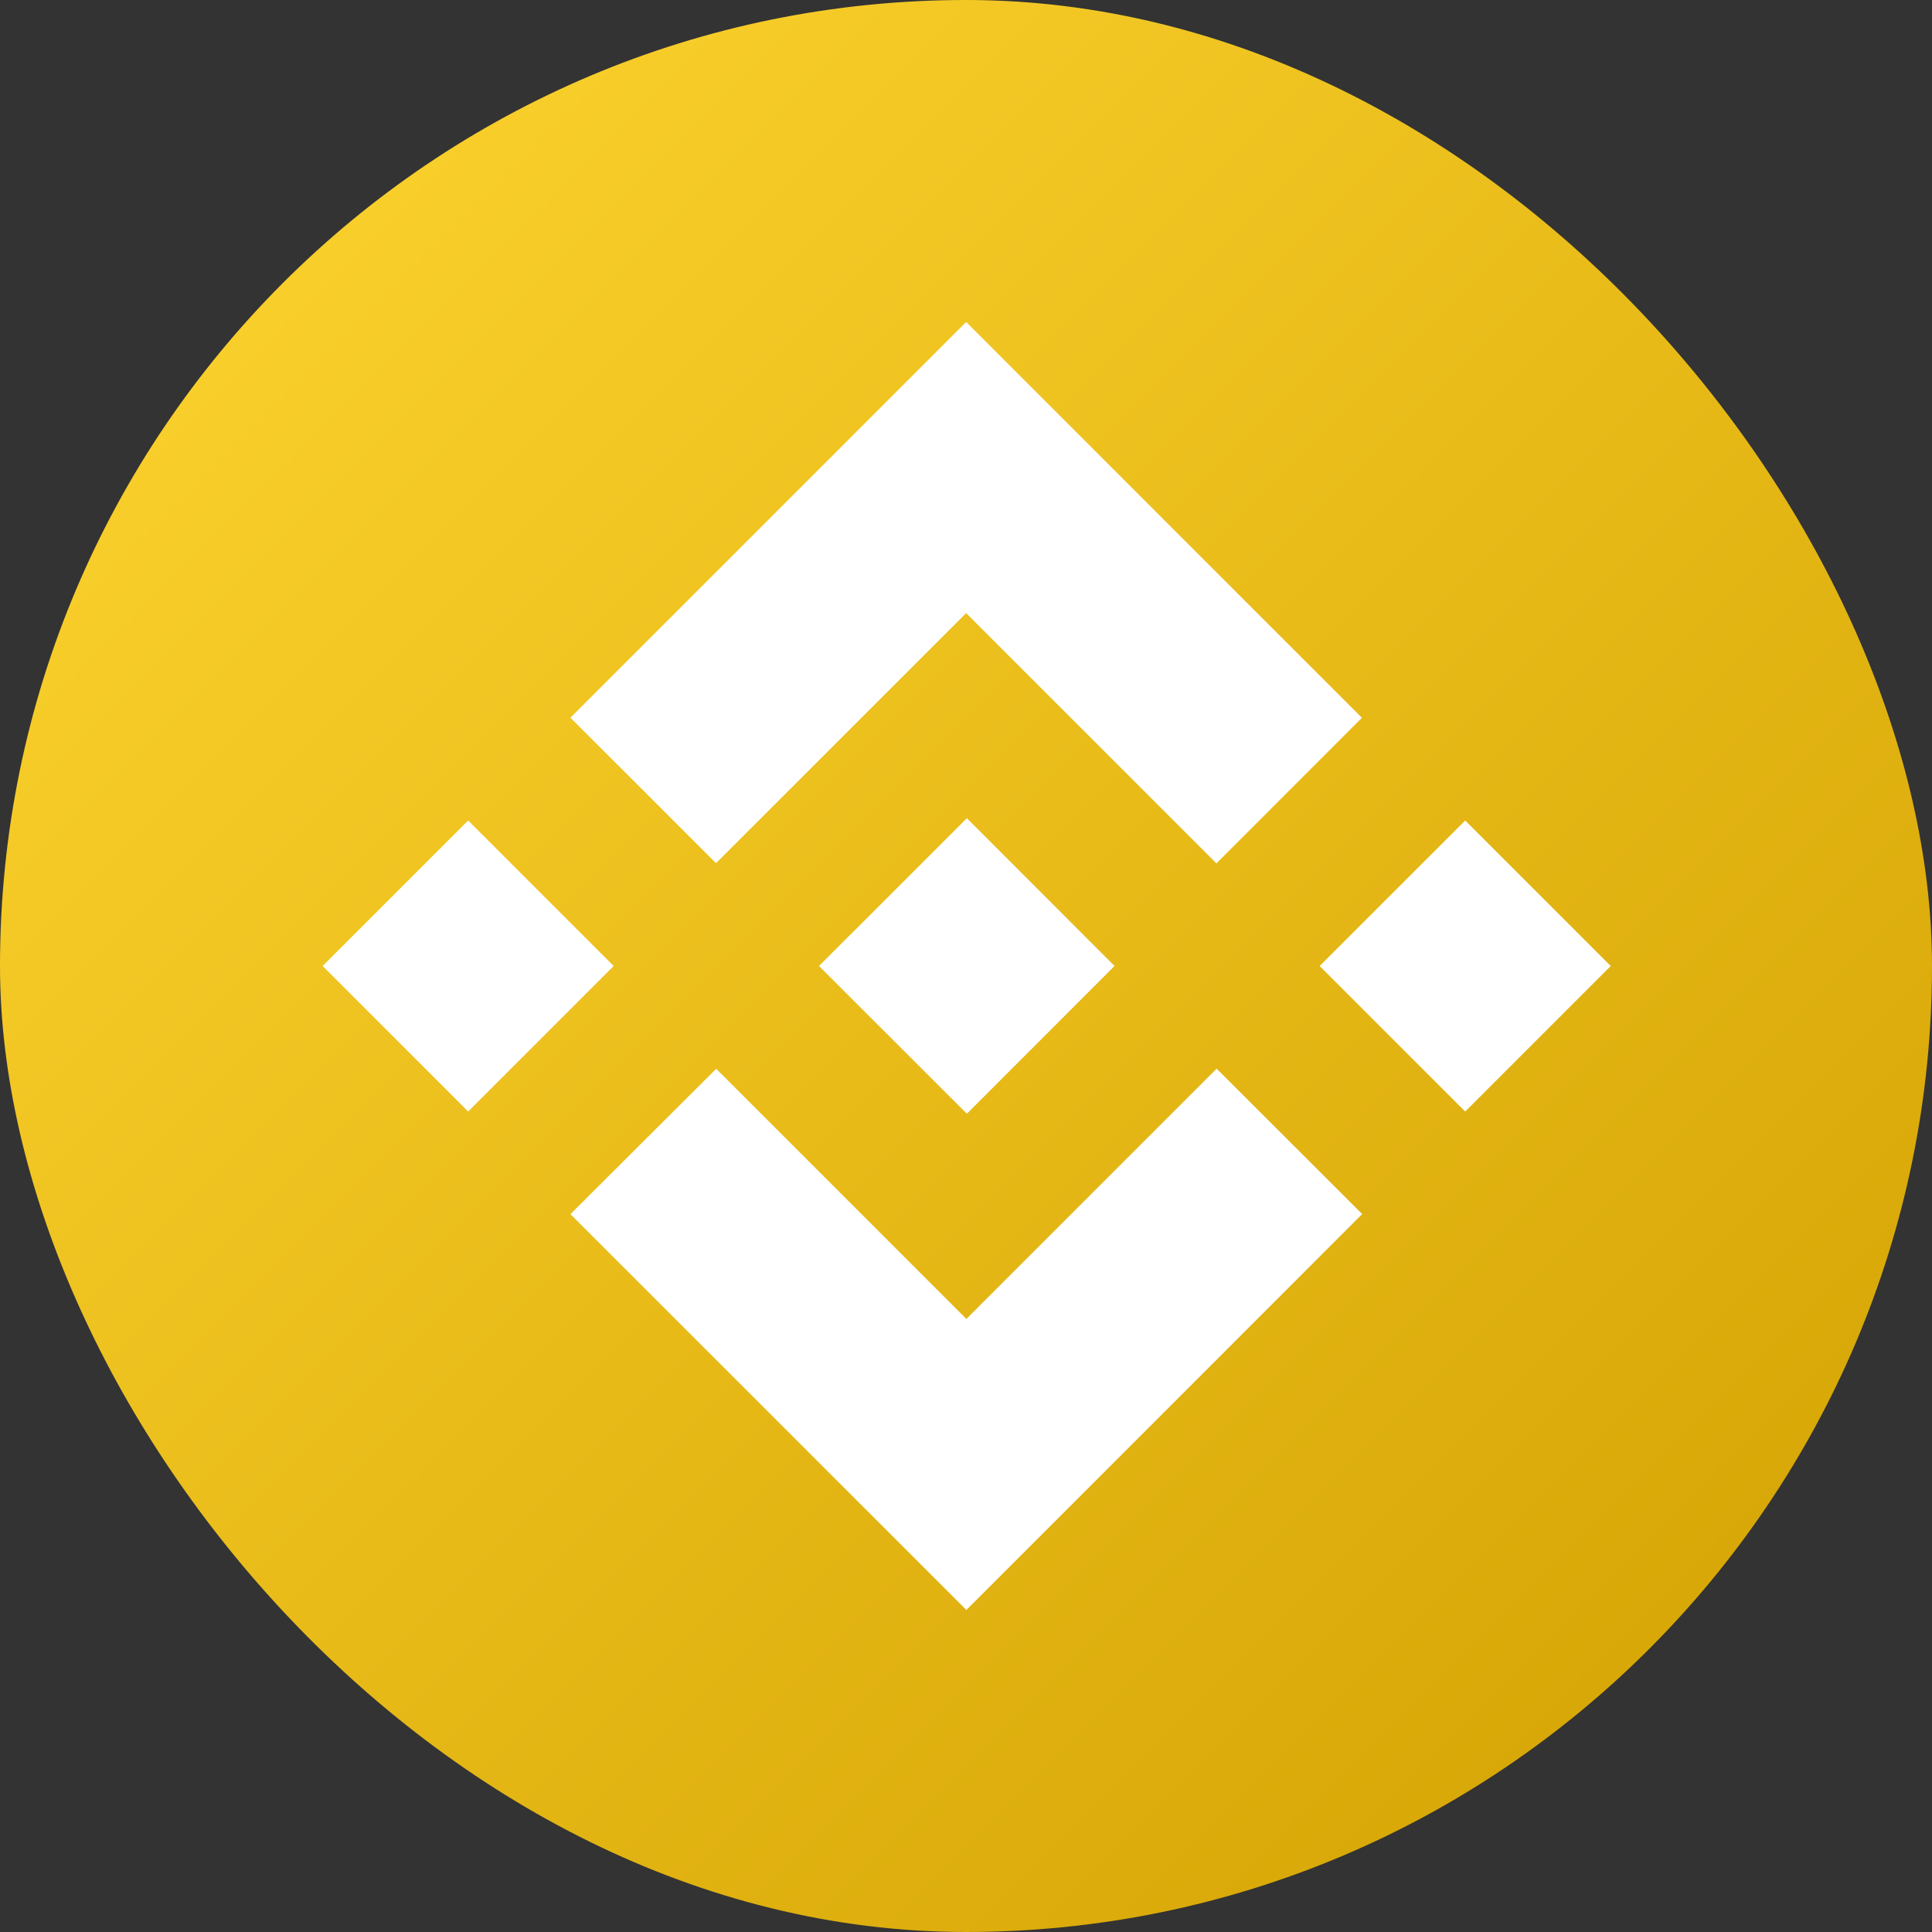 <svg width="100" height="100" viewBox="0 0 100 100" fill="none" xmlns="http://www.w3.org/2000/svg">
<rect x="0" y="0" width="100" height="100" fill="#333333" stroke="none"/>
<rect width="100" height="100" rx="50" fill="url(#paint0_linear_416_400)"/>
<path fill-rule="evenodd" clip-rule="evenodd" d="M37.06 44.678L50.008 31.735L62.962 44.688L70.492 37.153L50.008 16.665L29.525 37.148L37.06 44.678ZM16.699 50L24.232 42.468L31.764 50L24.232 57.532L16.699 50ZM50.019 68.268L37.071 55.32L29.525 62.844L29.535 62.855L50.019 83.332L70.502 62.844L70.508 62.839L62.972 55.314L50.019 68.268ZM68.305 50.001L75.838 42.469L83.37 50.001L75.838 57.533L68.305 50.001ZM50.045 42.351L57.685 49.996H57.691L57.685 50.001L50.045 57.647L42.404 50.012L42.394 49.996L42.404 49.986L43.742 48.648L44.395 48.001L50.045 42.351Z" fill="white"/>
<defs>
<linearGradient id="paint0_linear_416_400" x1="100" y1="100" x2="0" y2="0" gradientUnits="userSpaceOnUse">
<stop stop-color="#D1A000"/>
<stop offset="1" stop-color="#FFD632"/>
<stop offset="1" stop-color="#FFD632"/>
</linearGradient>
</defs>
</svg>

